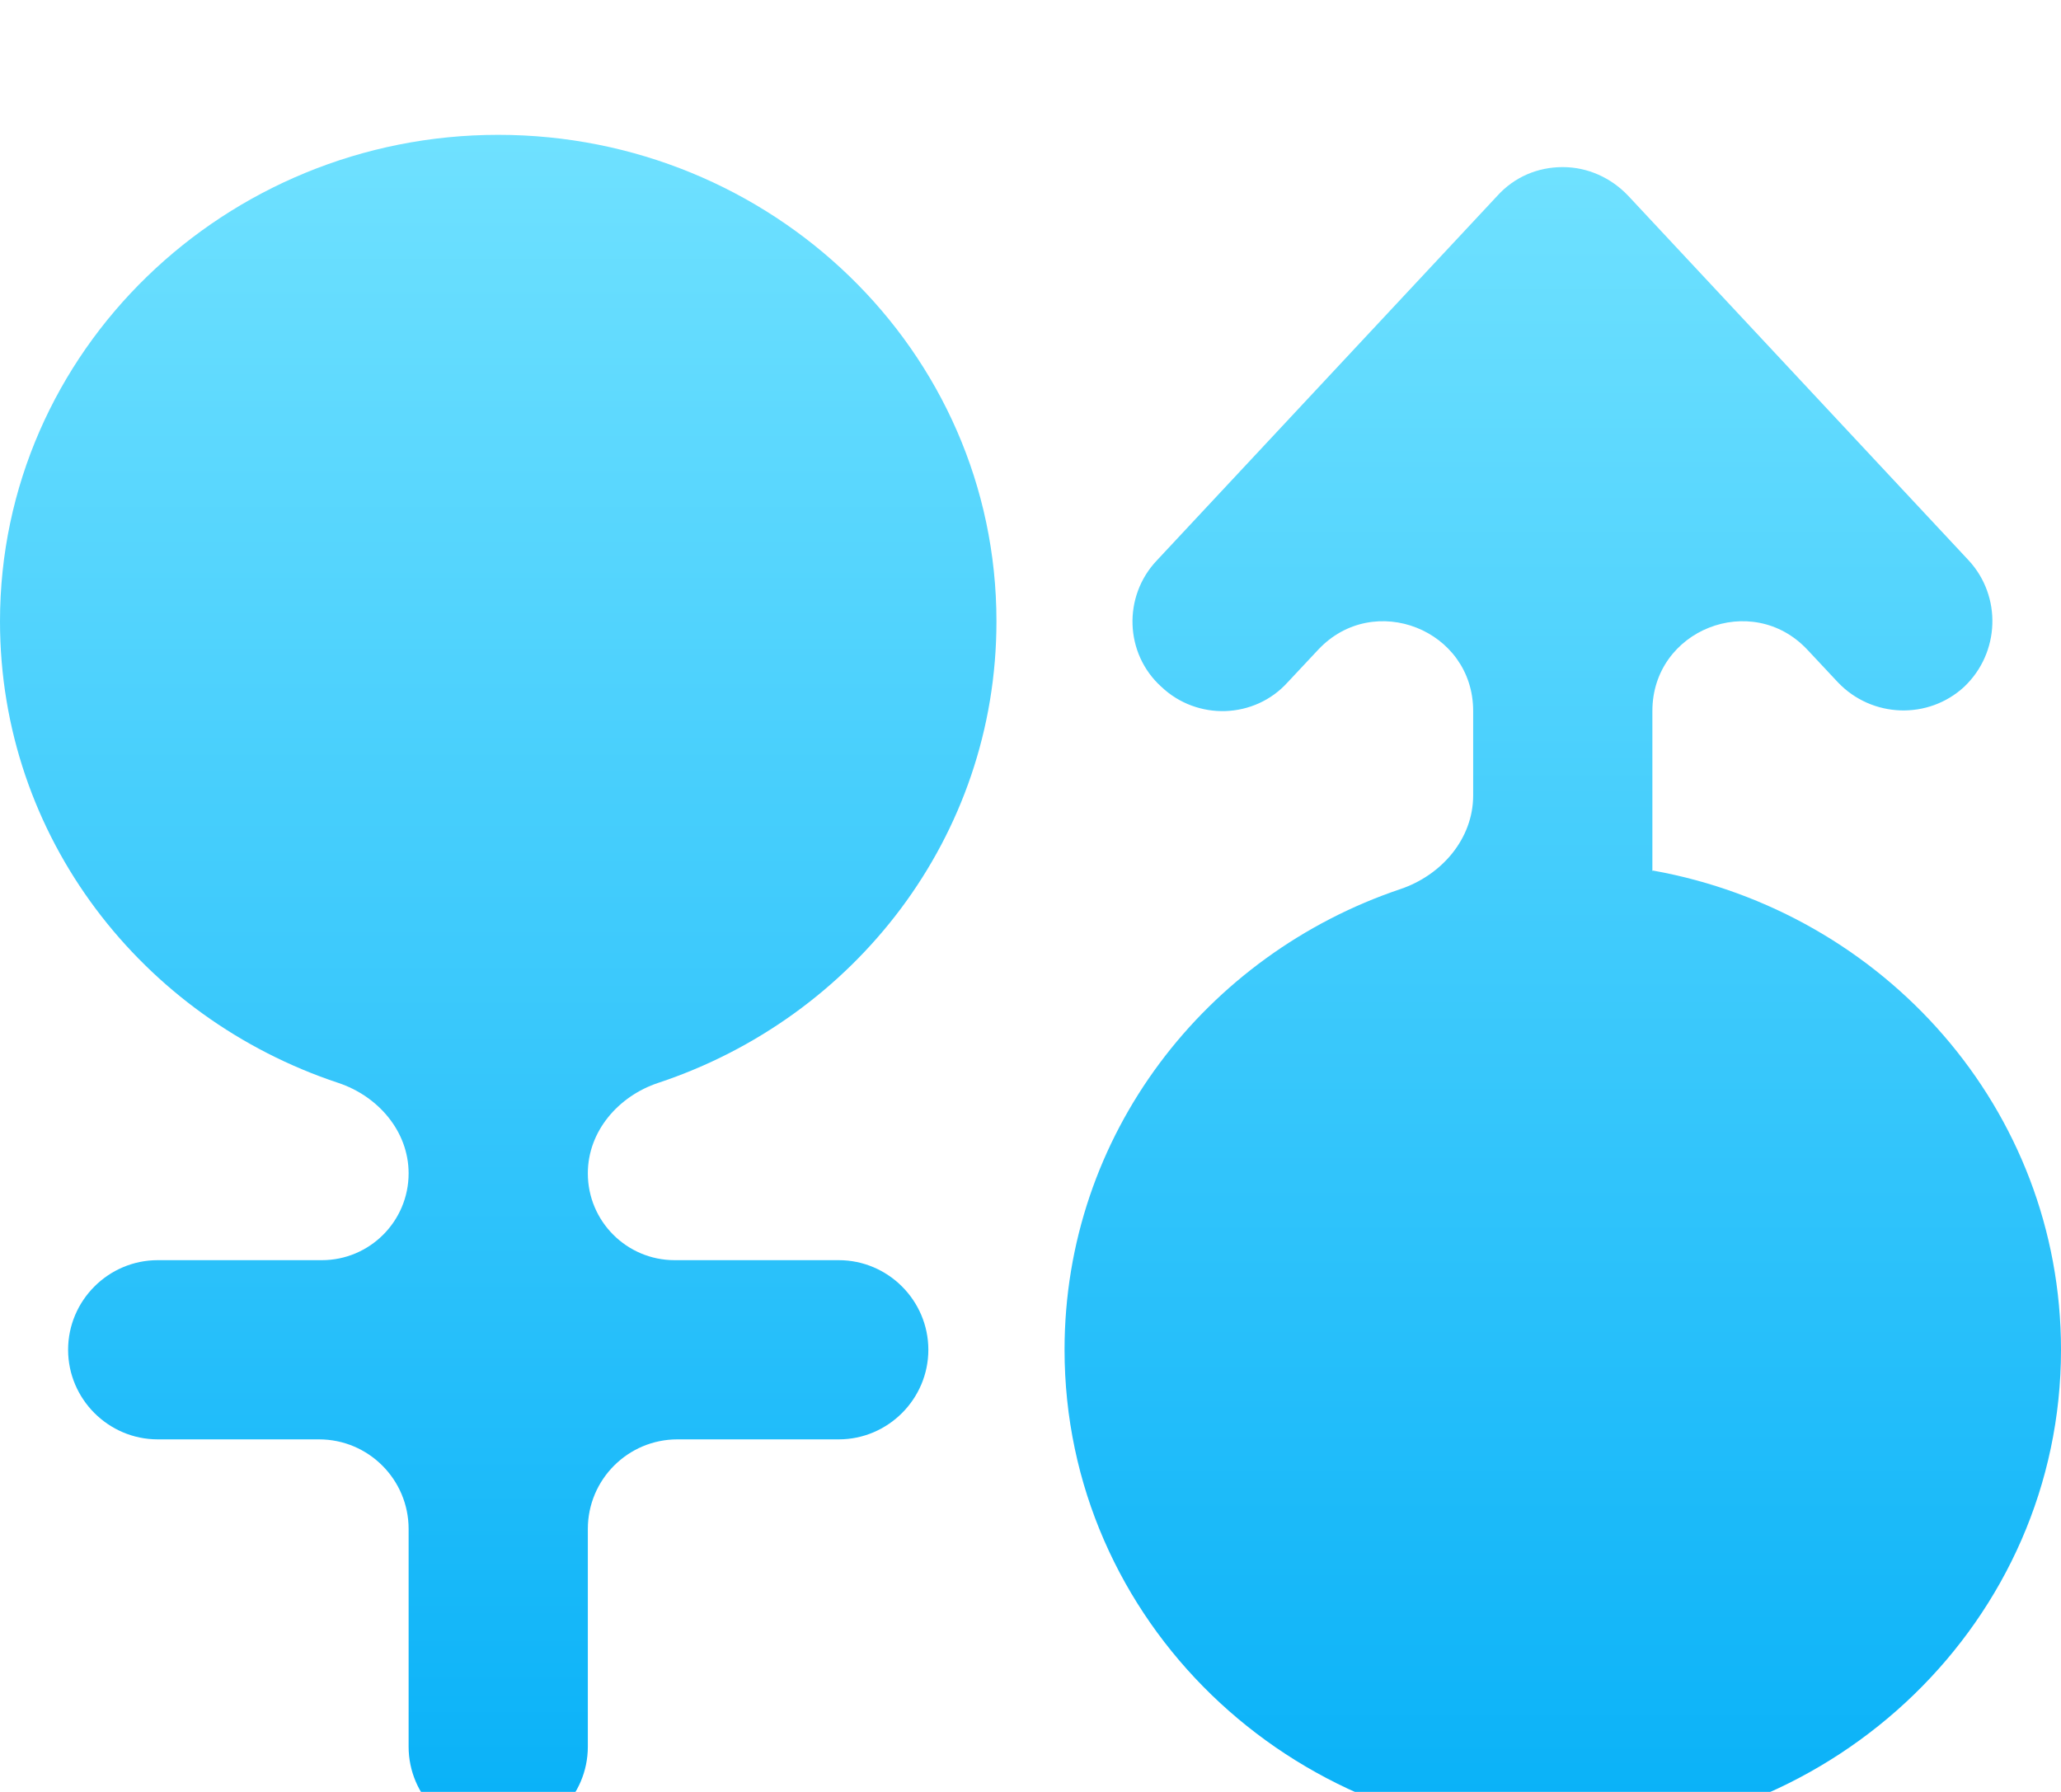 <svg width="23" height="20" viewBox="0 0 23 20" fill="none" xmlns="http://www.w3.org/2000/svg">
<g filter="url(#filter0_i_1_53)">
<path d="M18.44 8.725V6.935C18.44 6.029 19.55 5.59 20.17 6.252L20.51 6.615C20.89 7.015 21.52 7.035 21.92 6.665C22.32 6.285 22.34 5.655 21.97 5.255L18.17 1.185C17.98 0.985 17.72 0.865 17.44 0.865C17.16 0.865 16.9 0.975 16.71 1.185L12.91 5.255C12.53 5.655 12.55 6.295 12.96 6.665C13.36 7.045 14 7.025 14.37 6.615L14.71 6.252C15.33 5.59 16.44 6.029 16.44 6.935V7.878C16.44 8.362 16.088 8.768 15.629 8.923C13.457 9.654 11.88 11.665 11.88 14.065C11.88 17.095 14.4 19.495 17.44 19.495C20.48 19.495 23 17.085 23 14.065C23 11.378 21.025 9.181 18.45 8.717C18.445 8.716 18.44 8.72 18.44 8.725Z" fill="url(#paint0_linear_1_53)"/>
</g>
<g filter="url(#filter1_i_1_53)">
<path d="M11.12 5.935C11.12 2.905 8.6 0.505 5.56 0.505C2.52 0.505 0 2.915 0 5.935C0 8.345 1.589 10.361 3.774 11.086C4.22 11.234 4.56 11.627 4.56 12.096C4.56 12.631 4.126 13.065 3.591 13.065H1.76C1.21 13.065 0.76 13.515 0.76 14.065C0.76 14.615 1.21 15.065 1.76 15.065H3.56C4.112 15.065 4.56 15.513 4.56 16.065V18.495C4.56 19.045 5.01 19.495 5.56 19.495C6.11 19.495 6.56 19.045 6.56 18.495V16.065C6.56 15.513 7.008 15.065 7.56 15.065H9.36C9.91 15.065 10.36 14.615 10.36 14.065C10.36 13.515 9.91 13.065 9.36 13.065H7.529C6.994 13.065 6.56 12.631 6.56 12.096C6.56 11.627 6.9 11.234 7.346 11.086C9.531 10.361 11.12 8.345 11.12 5.935Z" fill="url(#paint1_linear_1_53)"/>
</g>
<defs>
<filter id="filter0_i_1_53" x="11.88" y="0.865" width="11.12" height="19.63" filterUnits="userSpaceOnUse" color-interpolation-filters="sRGB">
<feFlood flood-opacity="0" result="BackgroundImageFix"/>
<feBlend mode="normal" in="SourceGraphic" in2="BackgroundImageFix" result="shape"/>
<feColorMatrix in="SourceAlpha" type="matrix" values="0 0 0 0 0 0 0 0 0 0 0 0 0 0 0 0 0 0 127 0" result="hardAlpha"/>
<feOffset dy="1"/>
<feGaussianBlur stdDeviation="3"/>
<feComposite in2="hardAlpha" operator="arithmetic" k2="-1" k3="1"/>
<feColorMatrix type="matrix" values="0 0 0 0 0.094 0 0 0 0 0.578 0 0 0 0 0.775 0 0 0 0.6 0"/>
<feBlend mode="normal" in2="shape" result="effect1_innerShadow_1_53"/>
</filter>
<filter id="filter1_i_1_53" x="0" y="0.505" width="11.12" height="19.99" filterUnits="userSpaceOnUse" color-interpolation-filters="sRGB">
<feFlood flood-opacity="0" result="BackgroundImageFix"/>
<feBlend mode="normal" in="SourceGraphic" in2="BackgroundImageFix" result="shape"/>
<feColorMatrix in="SourceAlpha" type="matrix" values="0 0 0 0 0 0 0 0 0 0 0 0 0 0 0 0 0 0 127 0" result="hardAlpha"/>
<feOffset dy="1"/>
<feGaussianBlur stdDeviation="3"/>
<feComposite in2="hardAlpha" operator="arithmetic" k2="-1" k3="1"/>
<feColorMatrix type="matrix" values="0 0 0 0 0.094 0 0 0 0 0.578 0 0 0 0 0.775 0 0 0 0.6 0"/>
<feBlend mode="normal" in2="shape" result="effect1_innerShadow_1_53"/>
</filter>
<linearGradient id="paint0_linear_1_53" x1="17.44" y1="0.865" x2="17.44" y2="19.495" gradientUnits="userSpaceOnUse">
<stop stop-color="#6FE1FF"/>
<stop offset="1" stop-color="#08B1F8"/>
</linearGradient>
<linearGradient id="paint1_linear_1_53" x1="5.56" y1="0.505" x2="5.56" y2="19.495" gradientUnits="userSpaceOnUse">
<stop stop-color="#6FE1FF"/>
<stop offset="1" stop-color="#08B1F8"/>
</linearGradient>
</defs>
</svg>

